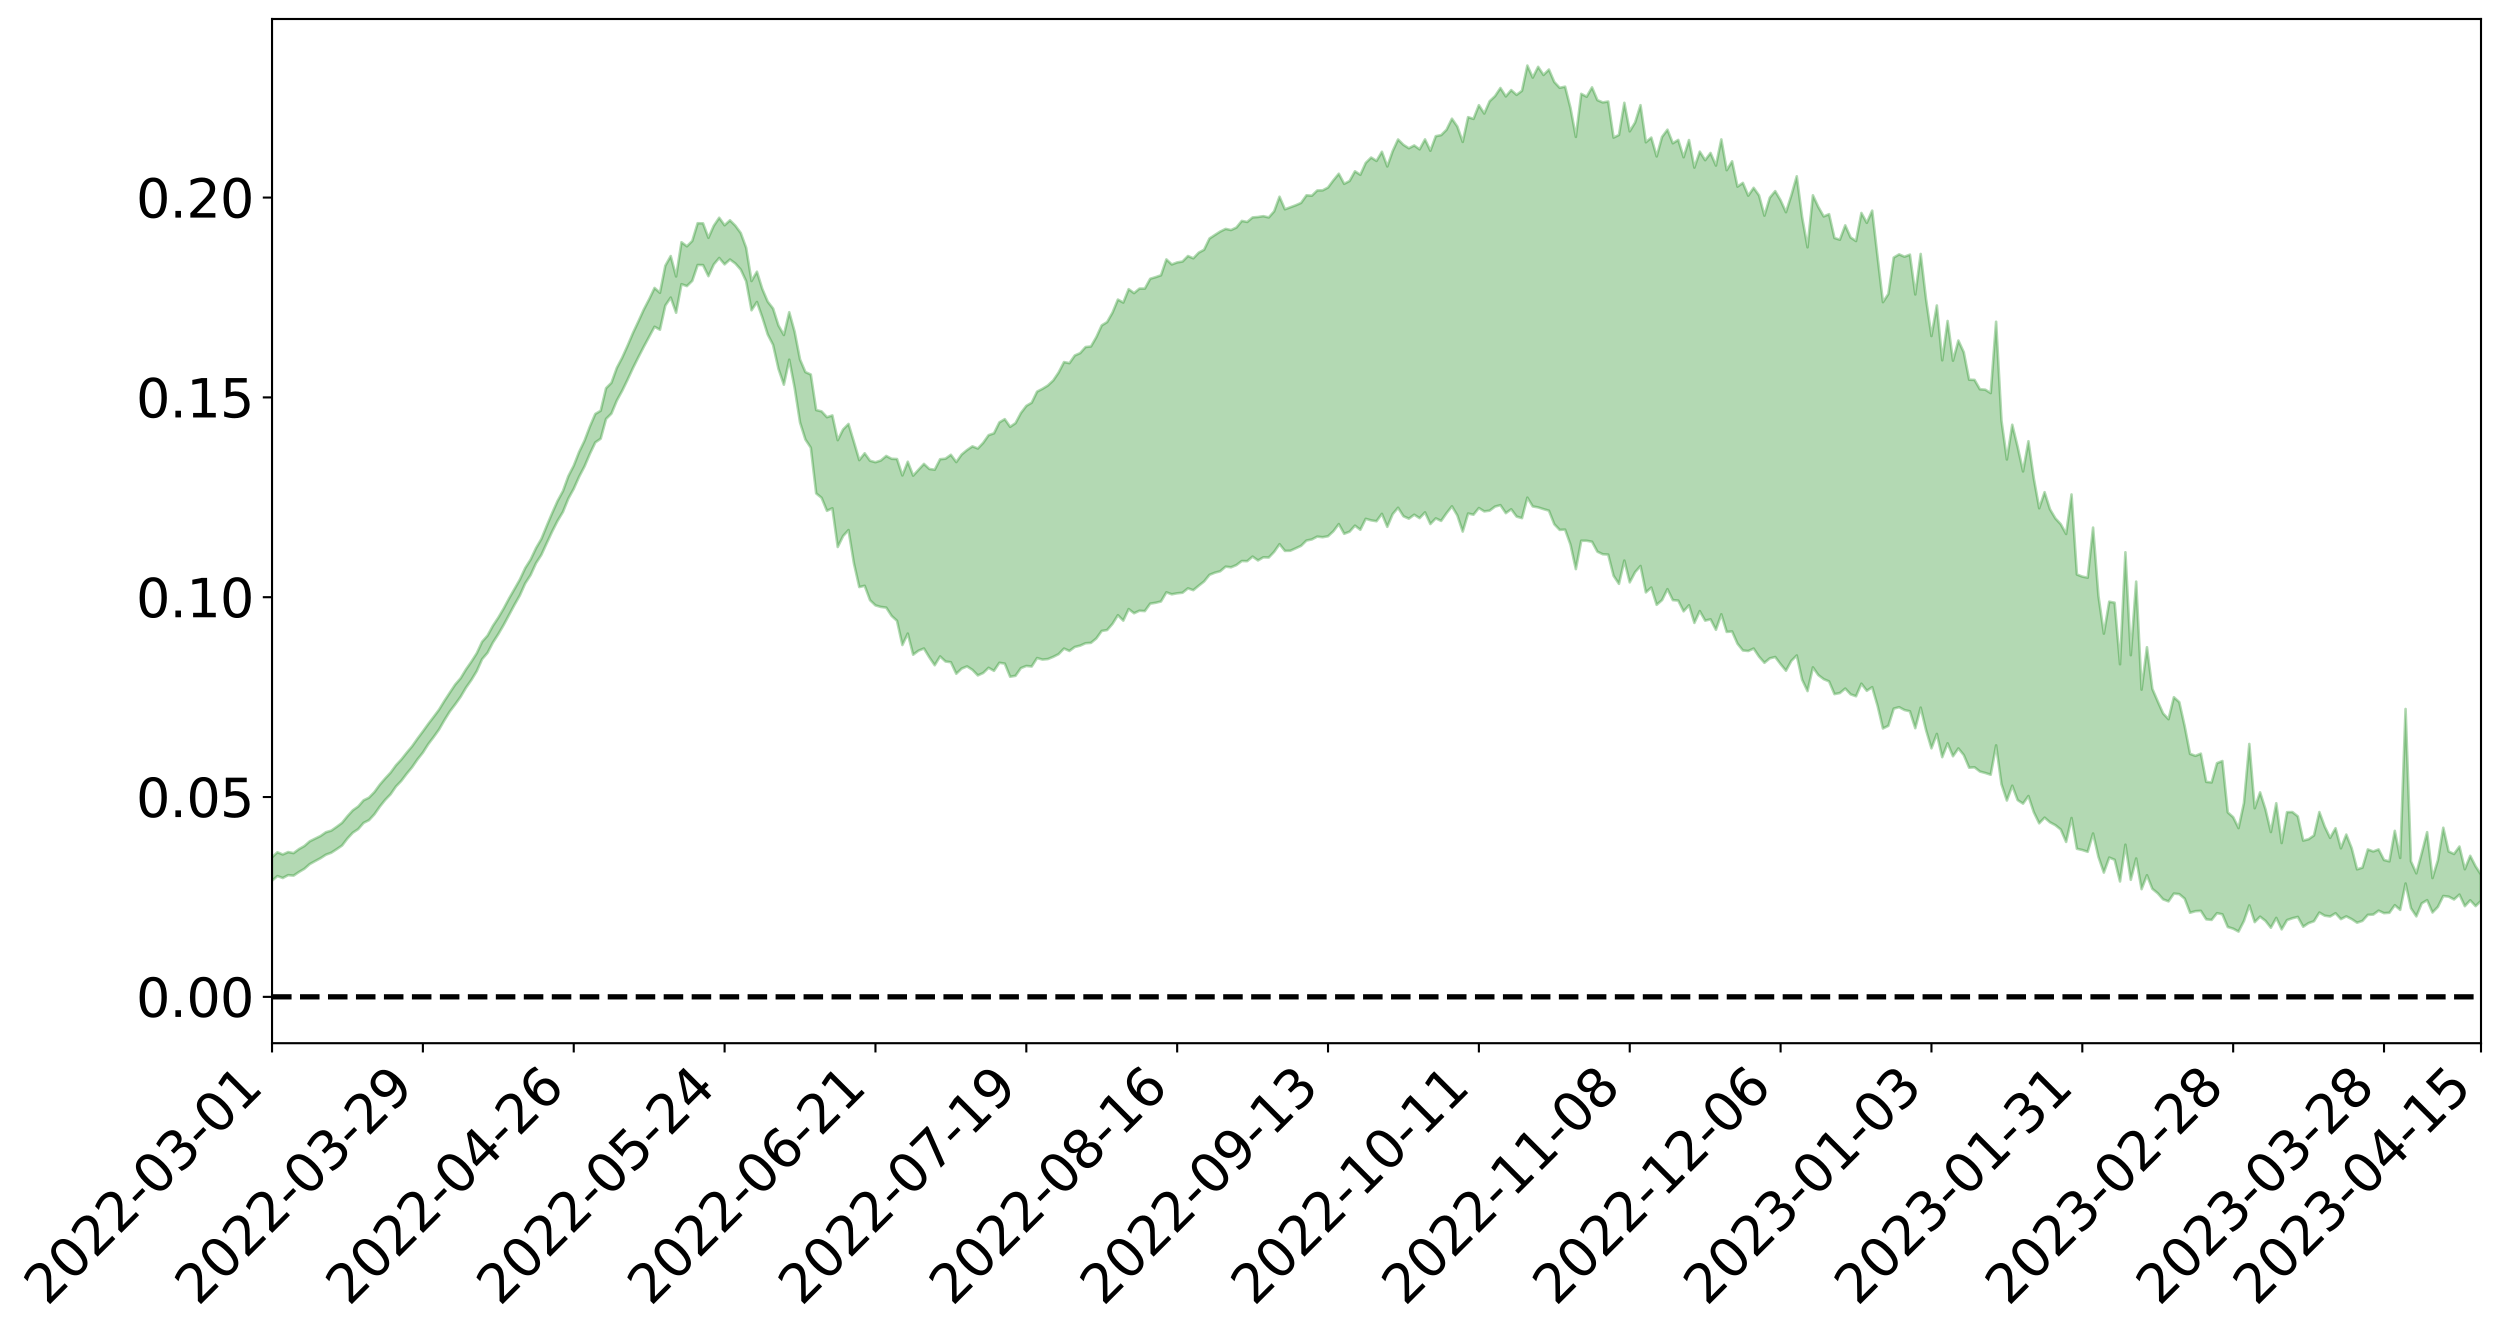 <?xml version="1.0" encoding="utf-8" standalone="no"?>
<!DOCTYPE svg PUBLIC "-//W3C//DTD SVG 1.1//EN"
  "http://www.w3.org/Graphics/SVG/1.1/DTD/svg11.dtd">
<svg xmlns:xlink="http://www.w3.org/1999/xlink" width="947.275pt" height="505.355pt" viewBox="0 0 947.275 505.355" xmlns="http://www.w3.org/2000/svg" version="1.1">
 <defs>
  <style type="text/css">*{stroke-linejoin: round; stroke-linecap: butt}</style>
 </defs>
 <g id="figure_1">
  <g id="patch_1">
   <path d="M 0 505.355 
L 947.275 505.355 
L 947.275 -0 
L 0 -0 
z
" style="fill: #ffffff"/>
  </g>
  <g id="axes_1">
   <g id="patch_2">
    <path d="M 103.075 395.28 
L 940.075 395.28 
L 940.075 7.2 
L 103.075 7.2 
z
" style="fill: #ffffff"/>
   </g>
   <g id="PolyCollection_1">
    <path d="M -393.001 377.622 
L -393.001 377.64 
L -390.959 377.541 
L -388.918 377.457 
L -386.876 377.353 
L -384.835 377.291 
L -382.793 377.215 
L -380.752 377.127 
L -378.711 377.041 
L -376.669 376.96 
L -374.628 376.891 
L -372.586 376.809 
L -370.545 376.724 
L -368.503 376.641 
L -366.462 376.537 
L -364.42 376.453 
L -362.379 376.353 
L -360.337 376.268 
L -358.296 376.151 
L -356.254 376.056 
L -354.213 375.966 
L -352.172 375.857 
L -350.13 375.752 
L -348.089 375.65 
L -346.047 375.524 
L -344.006 375.416 
L -341.964 375.288 
L -339.923 375.159 
L -337.881 375.015 
L -335.84 374.867 
L -333.798 374.723 
L -331.757 374.556 
L -329.715 374.364 
L -327.674 374.197 
L -325.632 374.006 
L -323.591 373.786 
L -321.55 373.584 
L -319.508 373.345 
L -317.467 373.103 
L -315.425 372.854 
L -313.384 372.592 
L -311.342 372.299 
L -309.301 371.987 
L -307.259 371.657 
L -305.218 371.341 
L -303.176 370.966 
L -301.135 370.614 
L -299.093 370.237 
L -297.052 369.861 
L -295.011 369.454 
L -292.969 369.012 
L -290.928 368.607 
L -288.886 368.153 
L -286.845 367.683 
L -284.803 367.225 
L -282.762 366.773 
L -280.72 366.28 
L -278.679 365.782 
L -276.637 365.286 
L -274.596 364.769 
L -272.554 364.245 
L -270.513 363.724 
L -268.472 363.184 
L -266.43 362.644 
L -264.389 362.114 
L -262.347 361.561 
L -260.306 360.965 
L -258.264 360.389 
L -256.223 359.816 
L -254.181 359.253 
L -252.14 358.665 
L -250.098 358.091 
L -248.057 357.507 
L -246.015 356.985 
L -243.974 356.358 
L -241.932 355.823 
L -239.891 355.23 
L -237.85 354.667 
L -235.808 354.073 
L -233.767 353.549 
L -231.725 352.946 
L -229.684 352.382 
L -227.642 351.853 
L -225.601 351.275 
L -223.559 350.74 
L -221.518 350.177 
L -219.476 349.602 
L -217.435 349.049 
L -215.393 348.519 
L -213.352 347.944 
L -211.311 347.393 
L -209.269 346.828 
L -207.228 346.276 
L -205.186 345.745 
L -203.145 345.198 
L -201.103 344.644 
L -199.062 344.15 
L -197.02 343.583 
L -194.979 343.041 
L -192.937 342.508 
L -190.896 341.974 
L -188.854 341.441 
L -186.813 340.899 
L -184.772 340.384 
L -182.73 339.845 
L -180.689 339.292 
L -178.647 338.732 
L -176.606 338.164 
L -174.564 337.636 
L -172.523 337.05 
L -170.481 336.422 
L -168.44 335.835 
L -166.398 335.214 
L -164.357 334.583 
L -162.315 333.915 
L -160.274 333.235 
L -158.232 332.606 
L -156.191 331.884 
L -154.15 331.199 
L -152.108 330.461 
L -150.067 329.786 
L -148.025 328.986 
L -145.984 328.204 
L -143.942 327.445 
L -141.901 326.673 
L -139.859 325.877 
L -137.818 325.043 
L -135.776 324.265 
L -133.735 323.368 
L -131.693 322.587 
L -129.652 321.664 
L -127.611 320.772 
L -125.569 319.904 
L -123.528 319.074 
L -121.486 318.097 
L -119.445 317.221 
L -117.403 316.092 
L -115.362 315.131 
L -113.32 314.24 
L -111.279 313.228 
L -109.237 312.189 
L -107.196 310.986 
L -105.154 309.864 
L -103.113 308.94 
L -101.072 307.442 
L -99.03 306.254 
L -96.989 305.041 
L -94.947 303.784 
L -92.906 302.344 
L -90.864 300.999 
L -88.823 300.006 
L -86.781 298.722 
L -84.74 296.562 
L -82.698 294.765 
L -80.657 293.465 
L -78.615 291.632 
L -76.574 290.132 
L -74.532 288.844 
L -72.491 286.837 
L -70.45 284.543 
L -68.408 283.012 
L -66.367 282.078 
L -64.325 280.188 
L -62.284 279.413 
L -60.242 278.098 
L -58.201 276.046 
L -56.159 275.804 
L -54.118 276.328 
L -52.076 277.933 
L -50.035 276.062 
L -47.993 280.118 
L -45.952 281.108 
L -43.911 275.909 
L -41.869 277.515 
L -39.828 279.964 
L -37.786 278.671 
L -35.745 278.475 
L -33.703 288.637 
L -31.662 303.045 
L -29.62 310.248 
L -27.579 294.765 
L -25.537 302.819 
L -23.496 313.345 
L -21.454 312.788 
L -19.413 334.136 
L -17.372 331.273 
L -15.33 324.794 
L -13.289 308.682 
L -11.247 323.884 
L -9.206 333.033 
L -7.164 329.241 
L -5.123 331.639 
L -3.081 340.269 
L -1.04 339.141 
L 1.002 331.734 
L 3.043 341.079 
L 5.085 342.946 
L 7.126 339.634 
L 9.168 345.573 
L 11.209 347.756 
L 13.25 347.188 
L 15.292 345.41 
L 17.333 347.374 
L 19.375 345.408 
L 21.416 345.604 
L 23.458 347.48 
L 25.499 345.754 
L 27.541 346.679 
L 29.582 346.744 
L 31.624 345.354 
L 33.665 345.891 
L 35.707 343.878 
L 37.748 344.034 
L 39.789 344.615 
L 41.831 344.661 
L 43.872 343.682 
L 45.914 342.849 
L 47.955 342.643 
L 49.997 341.716 
L 52.038 341.577 
L 54.08 341.403 
L 56.121 339.99 
L 58.163 340.651 
L 60.204 339.7 
L 62.246 339.271 
L 64.287 339.263 
L 66.328 338.307 
L 68.37 338.031 
L 70.411 338.276 
L 72.453 338.695 
L 74.494 337.102 
L 76.536 336.739 
L 78.577 336.131 
L 80.619 338.575 
L 82.66 338.457 
L 84.702 339.245 
L 86.743 336.549 
L 88.785 334.808 
L 90.826 335.065 
L 92.868 336.52 
L 94.909 336.518 
L 96.95 333.227 
L 98.992 335.452 
L 101.033 334.477 
L 103.075 333.701 
L 105.116 331.946 
L 107.158 332.683 
L 109.199 331.595 
L 111.241 331.785 
L 113.282 330.411 
L 115.324 329.207 
L 117.365 327.418 
L 119.407 326.283 
L 121.448 325.184 
L 123.489 323.858 
L 125.531 323.105 
L 127.572 321.78 
L 129.614 320.377 
L 131.655 317.704 
L 133.697 315.513 
L 135.738 314.154 
L 137.78 311.8 
L 139.821 310.766 
L 141.863 308.562 
L 143.904 305.652 
L 145.946 303.099 
L 147.987 300.973 
L 150.028 298.02 
L 152.07 295.886 
L 154.111 293.194 
L 156.153 290.714 
L 158.194 287.75 
L 160.236 285.178 
L 162.277 281.971 
L 164.319 279.273 
L 166.36 276.42 
L 168.402 272.879 
L 170.443 269.595 
L 172.485 266.901 
L 174.526 264.043 
L 176.568 260.579 
L 178.609 257.667 
L 180.65 254.295 
L 182.692 249.763 
L 184.733 247.37 
L 186.775 243.463 
L 188.816 240.283 
L 190.858 236.786 
L 192.899 232.994 
L 194.941 229.18 
L 196.982 225.587 
L 199.024 221.032 
L 201.065 217.875 
L 203.107 213.404 
L 205.148 210.218 
L 207.189 205.767 
L 209.231 201.389 
L 211.272 197.361 
L 213.314 193.96 
L 215.355 188.924 
L 217.397 185.208 
L 219.438 180.638 
L 221.48 176.731 
L 223.521 171.957 
L 225.563 167.643 
L 227.604 166.224 
L 229.646 158.725 
L 231.687 156.711 
L 233.728 151.765 
L 235.77 148.046 
L 237.811 143.845 
L 239.853 139.433 
L 241.894 135.354 
L 243.936 131.388 
L 245.977 127.604 
L 248.019 123.816 
L 250.06 124.939 
L 252.102 115.771 
L 254.143 112.754 
L 256.185 118.493 
L 258.226 107.681 
L 260.268 108.404 
L 262.309 106.419 
L 264.35 100.406 
L 266.392 100.442 
L 268.433 104.634 
L 270.475 100.182 
L 272.516 97.753 
L 274.558 100.171 
L 276.599 98.335 
L 278.641 99.847 
L 280.682 102.157 
L 282.724 106.567 
L 284.765 117.571 
L 286.807 114.438 
L 288.848 120.233 
L 290.889 126.706 
L 292.931 130.696 
L 294.972 139.76 
L 297.014 145.763 
L 299.055 136.299 
L 301.097 146.943 
L 303.138 160.067 
L 305.18 166.533 
L 307.221 169.64 
L 309.263 186.964 
L 311.304 188.619 
L 313.346 193.551 
L 315.387 192.592 
L 317.428 207.264 
L 319.47 203.097 
L 321.511 200.858 
L 323.553 213.427 
L 325.594 222.438 
L 327.636 221.962 
L 329.677 227.422 
L 331.719 229.383 
L 333.76 229.97 
L 335.802 230.233 
L 337.843 233.361 
L 339.885 235.235 
L 341.926 244.398 
L 343.968 240.073 
L 346.009 248.067 
L 348.05 246.545 
L 350.092 245.716 
L 352.133 249.066 
L 354.175 252.066 
L 356.216 248.715 
L 358.258 250.639 
L 360.299 250.921 
L 362.341 255.284 
L 364.382 253.343 
L 366.424 252.498 
L 368.465 253.813 
L 370.507 255.923 
L 372.548 254.996 
L 374.589 253.032 
L 376.631 254.187 
L 378.672 251.14 
L 380.714 251.445 
L 382.755 256.425 
L 384.797 256.068 
L 386.838 253.149 
L 388.88 252.343 
L 390.921 252.543 
L 392.963 249.342 
L 395.004 249.917 
L 397.046 249.726 
L 399.087 248.885 
L 401.128 247.856 
L 403.17 245.752 
L 405.211 246.646 
L 407.253 245.148 
L 409.294 244.64 
L 411.336 243.734 
L 413.377 243.585 
L 415.419 241.91 
L 417.46 239.065 
L 419.502 238.731 
L 421.543 236.386 
L 423.585 233.104 
L 425.626 235.169 
L 427.668 230.785 
L 429.709 232.367 
L 431.75 231.409 
L 433.792 231.555 
L 435.833 228.721 
L 437.875 228.402 
L 439.916 227.901 
L 441.958 224.441 
L 443.999 225.186 
L 446.041 224.807 
L 448.082 224.598 
L 450.124 222.935 
L 452.165 223.626 
L 454.207 221.936 
L 456.248 220.326 
L 458.289 217.817 
L 460.331 216.997 
L 462.372 216.451 
L 464.414 214.71 
L 466.455 214.955 
L 468.497 214.105 
L 470.538 212.57 
L 472.58 212.632 
L 474.621 210.898 
L 476.663 212.358 
L 478.704 211.166 
L 480.746 211.248 
L 482.787 209.114 
L 484.828 206.191 
L 486.87 208.731 
L 488.911 208.687 
L 490.953 207.77 
L 492.994 206.821 
L 495.036 204.815 
L 497.077 204.402 
L 499.119 203.328 
L 501.16 203.556 
L 503.202 203.191 
L 505.243 201.296 
L 507.285 198.584 
L 509.326 202.254 
L 511.368 201.463 
L 513.409 199.169 
L 515.45 200.733 
L 517.492 196.586 
L 519.533 197.165 
L 521.575 197.498 
L 523.616 194.704 
L 525.658 199.625 
L 527.699 194.81 
L 529.741 192.387 
L 531.782 195.618 
L 533.824 196.533 
L 535.865 195.037 
L 537.907 196.329 
L 539.948 194.146 
L 541.989 198.56 
L 544.031 196.411 
L 546.072 197.371 
L 548.114 194.46 
L 550.155 191.85 
L 552.197 195.294 
L 554.238 201.428 
L 556.28 194.576 
L 558.321 195.024 
L 560.363 192.496 
L 562.404 193.773 
L 564.446 193.489 
L 566.487 191.951 
L 568.528 191.409 
L 570.57 194.432 
L 572.611 192.96 
L 574.653 195.738 
L 576.694 196.328 
L 578.736 188.564 
L 580.777 191.892 
L 582.819 192.256 
L 584.86 192.906 
L 586.902 193.497 
L 588.943 198.643 
L 590.985 200.775 
L 593.026 200.676 
L 595.068 206.343 
L 597.109 215.647 
L 599.15 204.882 
L 601.192 204.898 
L 603.233 205.268 
L 605.275 209.041 
L 607.316 210.016 
L 609.358 210.132 
L 611.399 218.163 
L 613.441 221.224 
L 615.482 212.407 
L 617.524 220.666 
L 619.565 216.805 
L 621.607 214.458 
L 623.648 224.46 
L 625.689 222.64 
L 627.731 229.163 
L 629.772 227.387 
L 631.814 223.246 
L 633.855 227.395 
L 635.897 227.556 
L 637.938 231.644 
L 639.98 229.353 
L 642.021 236.014 
L 644.063 231.556 
L 646.104 235.163 
L 648.146 234.671 
L 650.187 238.625 
L 652.228 232.762 
L 654.27 239.433 
L 656.311 239.271 
L 658.353 243.903 
L 660.394 246.452 
L 662.436 246.679 
L 664.477 245.745 
L 666.519 248.804 
L 668.56 251.141 
L 670.602 249.451 
L 672.643 248.947 
L 674.685 251.659 
L 676.726 254.14 
L 678.768 250.409 
L 680.809 248.356 
L 682.85 257.558 
L 684.892 261.856 
L 686.933 252.868 
L 688.975 255.782 
L 691.016 257.336 
L 693.058 258.195 
L 695.099 263.007 
L 697.141 262.603 
L 699.182 260.904 
L 701.224 263.094 
L 703.265 263.818 
L 705.307 259.056 
L 707.348 261.737 
L 709.389 260.373 
L 711.431 267.422 
L 713.472 276.033 
L 715.514 275.021 
L 717.555 268.514 
L 719.597 267.957 
L 721.638 269.036 
L 723.68 269.517 
L 725.721 275.919 
L 727.763 268.128 
L 729.804 276.655 
L 731.846 283.547 
L 733.887 278.096 
L 735.928 286.892 
L 737.97 281.655 
L 740.011 286.539 
L 742.053 283.588 
L 744.094 286.089 
L 746.136 290.885 
L 748.177 290.742 
L 750.219 292.343 
L 752.26 292.892 
L 754.302 293.549 
L 756.343 282.434 
L 758.385 297.157 
L 760.426 303.321 
L 762.468 297.715 
L 764.509 303.176 
L 766.55 304.498 
L 768.592 301.622 
L 770.633 307.773 
L 772.675 311.955 
L 774.716 309.813 
L 776.758 311.579 
L 778.799 312.666 
L 780.841 314.301 
L 782.882 319.015 
L 784.924 309.959 
L 786.965 321.617 
L 789.007 322.075 
L 791.048 322.75 
L 793.089 315.821 
L 795.131 324.702 
L 797.172 330.637 
L 799.214 324.939 
L 801.255 325.774 
L 803.297 333.994 
L 805.338 320.071 
L 807.38 333.351 
L 809.421 325.292 
L 811.463 336.908 
L 813.504 331.642 
L 815.546 336.779 
L 817.587 338.471 
L 819.628 340.766 
L 821.67 341.542 
L 823.711 338.577 
L 825.753 338.797 
L 827.794 340.494 
L 829.836 345.84 
L 831.877 345.255 
L 833.919 345.121 
L 835.96 348.341 
L 838.002 348.569 
L 840.043 346.012 
L 842.085 346.441 
L 844.126 351.255 
L 846.168 351.888 
L 848.209 352.983 
L 850.25 348.981 
L 852.292 343.066 
L 854.333 349.403 
L 856.375 347.33 
L 858.416 348.927 
L 860.458 351.525 
L 862.499 347.799 
L 864.541 352.143 
L 866.582 348.636 
L 868.624 347.928 
L 870.665 347.424 
L 872.707 351.141 
L 874.748 349.782 
L 876.789 349.068 
L 878.831 345.776 
L 880.872 346.971 
L 882.914 347.263 
L 884.955 346.044 
L 886.997 348.266 
L 889.038 347.217 
L 891.08 348.259 
L 893.121 349.619 
L 895.163 348.932 
L 897.204 346.643 
L 899.246 346.546 
L 901.287 345.053 
L 903.328 346.002 
L 905.37 345.858 
L 907.411 342.984 
L 909.453 344.754 
L 911.494 334.771 
L 913.536 344.115 
L 915.577 347.216 
L 917.619 342.306 
L 919.66 341.085 
L 921.702 345.753 
L 923.743 343.645 
L 925.785 339.508 
L 927.826 339.755 
L 929.868 340.827 
L 931.909 338.972 
L 933.95 343.347 
L 935.992 341.142 
L 938.033 343.337 
L 940.075 341.349 
L 940.075 331.401 
L 940.075 331.401 
L 938.033 328.272 
L 935.992 324.275 
L 933.95 329.352 
L 931.909 320.762 
L 929.868 323.574 
L 927.826 322.643 
L 925.785 313.642 
L 923.743 325.956 
L 921.702 332.694 
L 919.66 315.313 
L 917.619 323.268 
L 915.577 330.916 
L 913.536 326.364 
L 911.494 268.645 
L 909.453 325.075 
L 907.411 314.816 
L 905.37 326.384 
L 903.328 325.862 
L 901.287 321.854 
L 899.246 322.627 
L 897.204 321.859 
L 895.163 328.758 
L 893.121 329.4 
L 891.08 321.386 
L 889.038 316.23 
L 886.997 321.43 
L 884.955 313.833 
L 882.914 317.476 
L 880.872 313.227 
L 878.831 307.7 
L 876.789 316.569 
L 874.748 317.99 
L 872.707 318.514 
L 870.665 309.319 
L 868.624 307.696 
L 866.582 307.741 
L 864.541 319.43 
L 862.499 304.359 
L 860.458 315.272 
L 858.416 306.658 
L 856.375 300.242 
L 854.333 306.25 
L 852.292 281.888 
L 850.25 304.287 
L 848.209 313.772 
L 846.168 309.631 
L 844.126 307.827 
L 842.085 288.359 
L 840.043 289.172 
L 838.002 296.476 
L 835.96 296.254 
L 833.919 285.563 
L 831.877 286.405 
L 829.836 285.652 
L 827.794 275.127 
L 825.753 266.054 
L 823.711 264.192 
L 821.67 272.516 
L 819.628 270.339 
L 817.587 265.755 
L 815.546 261.025 
L 813.504 245.249 
L 811.463 261.301 
L 809.421 220.385 
L 807.38 248.248 
L 805.338 209.262 
L 803.297 251.69 
L 801.255 228.373 
L 799.214 227.98 
L 797.172 240.081 
L 795.131 225.884 
L 793.089 199.912 
L 791.048 218.883 
L 789.007 218.481 
L 786.965 217.683 
L 784.924 187.358 
L 782.882 202.322 
L 780.841 198.624 
L 778.799 196.411 
L 776.758 192.959 
L 774.716 186.496 
L 772.675 192.586 
L 770.633 181.288 
L 768.592 167.188 
L 766.55 178.621 
L 764.509 169.305 
L 762.468 160.949 
L 760.426 174.097 
L 758.385 159.396 
L 756.343 121.92 
L 754.302 148.95 
L 752.26 147.662 
L 750.219 147.505 
L 748.177 143.954 
L 746.136 143.876 
L 744.094 133.475 
L 742.053 129.04 
L 740.011 136.661 
L 737.97 121.626 
L 735.928 136.517 
L 733.887 115.75 
L 731.846 127.323 
L 729.804 113.406 
L 727.763 96.224 
L 725.721 111.567 
L 723.68 96.487 
L 721.638 97.276 
L 719.597 96.39 
L 717.555 97.597 
L 715.514 111.402 
L 713.472 114.486 
L 711.431 97.366 
L 709.389 79.814 
L 707.348 84.422 
L 705.307 80.701 
L 703.265 91.331 
L 701.224 89.983 
L 699.182 85.392 
L 697.141 90.832 
L 695.099 90.172 
L 693.058 81.154 
L 691.016 82.012 
L 688.975 78.404 
L 686.933 74.004 
L 684.892 93.708 
L 682.85 82.316 
L 680.809 66.799 
L 678.768 73.979 
L 676.726 80.401 
L 674.685 75.905 
L 672.643 72.416 
L 670.602 74.892 
L 668.56 81.709 
L 666.519 74.055 
L 664.477 71.168 
L 662.436 74.135 
L 660.394 69.305 
L 658.353 70.714 
L 656.311 61.122 
L 654.27 64.488 
L 652.228 52.826 
L 650.187 62.735 
L 648.146 57.967 
L 646.104 60.687 
L 644.063 57.459 
L 642.021 63.513 
L 639.98 53.069 
L 637.938 59.588 
L 635.897 53.019 
L 633.855 54.288 
L 631.814 49.144 
L 629.772 51.863 
L 627.731 59.268 
L 625.689 52.13 
L 623.648 53.908 
L 621.607 39.857 
L 619.565 46.409 
L 617.524 49.761 
L 615.482 38.954 
L 613.441 51.127 
L 611.399 52.136 
L 609.358 38.472 
L 607.316 38.812 
L 605.275 37.948 
L 603.233 33.11 
L 601.192 36.656 
L 599.15 35.556 
L 597.109 51.866 
L 595.068 40.885 
L 593.026 32.842 
L 590.985 33.269 
L 588.943 31.08 
L 586.902 26.354 
L 584.86 28.399 
L 582.819 25.334 
L 580.777 29.402 
L 578.736 24.84 
L 576.694 34.389 
L 574.653 35.942 
L 572.611 34.138 
L 570.57 36.528 
L 568.528 33.34 
L 566.487 36.424 
L 564.446 38.355 
L 562.404 43.022 
L 560.363 39.867 
L 558.321 45.048 
L 556.28 44.391 
L 554.238 53.767 
L 552.197 47.948 
L 550.155 44.986 
L 548.114 49.161 
L 546.072 51.199 
L 544.031 51.601 
L 541.989 57.113 
L 539.948 52.815 
L 537.907 56.587 
L 535.865 55.117 
L 533.824 56.179 
L 531.782 54.871 
L 529.741 52.851 
L 527.699 57.266 
L 525.658 63.068 
L 523.616 57.51 
L 521.575 60.963 
L 519.533 59.695 
L 517.492 61.731 
L 515.45 66.228 
L 513.409 64.905 
L 511.368 68.577 
L 509.326 69.652 
L 507.285 65.83 
L 505.243 68.309 
L 503.202 71.054 
L 501.16 72.134 
L 499.119 72.166 
L 497.077 74.157 
L 495.036 74.003 
L 492.994 76.887 
L 490.953 77.787 
L 488.911 78.544 
L 486.87 79.298 
L 484.828 74.544 
L 482.787 80.09 
L 480.746 82.389 
L 478.704 81.912 
L 476.663 82.22 
L 474.621 82.387 
L 472.58 84.098 
L 470.538 83.71 
L 468.497 86.211 
L 466.455 87.169 
L 464.414 86.73 
L 462.372 87.726 
L 460.331 89.03 
L 458.289 90.381 
L 456.248 94.632 
L 454.207 95.738 
L 452.165 97.875 
L 450.124 97.008 
L 448.082 99.09 
L 446.041 99.44 
L 443.999 100.206 
L 441.958 98.294 
L 439.916 104.303 
L 437.875 105.021 
L 435.833 105.627 
L 433.792 109.35 
L 431.75 109.354 
L 429.709 111.063 
L 427.668 109.566 
L 425.626 114.645 
L 423.585 113.517 
L 421.543 118.44 
L 419.502 122.031 
L 417.46 123.291 
L 415.419 127.735 
L 413.377 131.281 
L 411.336 131.488 
L 409.294 133.795 
L 407.253 134.689 
L 405.211 137.613 
L 403.17 137.192 
L 401.128 141.13 
L 399.087 144.15 
L 397.046 146.065 
L 395.004 147.327 
L 392.963 148.388 
L 390.921 152.587 
L 388.88 153.801 
L 386.838 156.497 
L 384.797 160.325 
L 382.755 161.729 
L 380.714 158.822 
L 378.672 160.05 
L 376.631 164.188 
L 374.589 164.883 
L 372.548 167.79 
L 370.507 169.947 
L 368.465 169.127 
L 366.424 170.524 
L 364.382 172.215 
L 362.341 175.081 
L 360.299 172.321 
L 358.258 173.803 
L 356.216 174.005 
L 354.175 177.977 
L 352.133 177.696 
L 350.092 175.781 
L 348.05 177.973 
L 346.009 180.224 
L 343.968 174.96 
L 341.926 180.145 
L 339.885 173.931 
L 337.843 173.845 
L 335.802 172.764 
L 333.76 174.488 
L 331.719 175.144 
L 329.677 174.584 
L 327.636 171.754 
L 325.594 174.347 
L 323.553 167.439 
L 321.511 160.646 
L 319.47 162.711 
L 317.428 166.776 
L 315.387 157.414 
L 313.346 158.083 
L 311.304 155.873 
L 309.263 155.375 
L 307.221 141.912 
L 305.18 140.987 
L 303.138 136.198 
L 301.097 125.713 
L 299.055 118.318 
L 297.014 126.934 
L 294.972 123.327 
L 292.931 116.917 
L 290.889 114.28 
L 288.848 109.494 
L 286.807 102.956 
L 284.765 106.474 
L 282.724 93.878 
L 280.682 88.299 
L 278.641 85.519 
L 276.599 83.475 
L 274.558 85.356 
L 272.516 82.51 
L 270.475 85.526 
L 268.433 90.106 
L 266.392 84.632 
L 264.35 84.583 
L 262.309 91.295 
L 260.268 93.329 
L 258.226 91.785 
L 256.185 104.747 
L 254.143 97.025 
L 252.102 100.676 
L 250.06 110.952 
L 248.019 109.104 
L 245.977 113.373 
L 243.936 117.3 
L 241.894 121.801 
L 239.853 126.14 
L 237.811 130.963 
L 235.77 135.501 
L 233.728 139.381 
L 231.687 145.047 
L 229.646 147.09 
L 227.604 155.629 
L 225.563 156.853 
L 223.521 161.598 
L 221.48 166.985 
L 219.438 171.241 
L 217.397 176.445 
L 215.355 180.431 
L 213.314 186.055 
L 211.272 189.815 
L 209.231 194.387 
L 207.189 199.196 
L 205.148 204.185 
L 203.107 207.669 
L 201.065 212.005 
L 199.024 215.229 
L 196.982 219.595 
L 194.941 223.175 
L 192.899 226.727 
L 190.858 230.55 
L 188.816 234.028 
L 186.775 237.107 
L 184.733 240.831 
L 182.692 243.145 
L 180.65 247.515 
L 178.609 250.724 
L 176.568 253.642 
L 174.526 257.011 
L 172.485 259.378 
L 170.443 262.443 
L 168.402 265.561 
L 166.36 268.899 
L 164.319 271.622 
L 162.277 274.295 
L 160.236 277.134 
L 158.194 279.875 
L 156.153 282.765 
L 154.111 285.198 
L 152.07 287.771 
L 150.028 289.984 
L 147.987 292.774 
L 145.946 294.961 
L 143.904 297.336 
L 141.863 300.131 
L 139.821 302.235 
L 137.78 303.24 
L 135.738 305.577 
L 133.697 307.023 
L 131.655 309.267 
L 129.614 311.783 
L 127.572 313.301 
L 125.531 314.726 
L 123.489 315.347 
L 121.448 316.769 
L 119.407 317.759 
L 117.365 318.78 
L 115.324 320.569 
L 113.282 321.738 
L 111.241 323.254 
L 109.199 322.85 
L 107.158 323.773 
L 105.116 322.935 
L 103.075 324.826 
L 101.033 325.282 
L 98.992 326.692 
L 96.95 324.248 
L 94.909 327.549 
L 92.868 327.434 
L 90.826 325.74 
L 88.785 325.375 
L 86.743 327.086 
L 84.702 329.978 
L 82.66 328.947 
L 80.619 328.925 
L 78.577 326.101 
L 76.536 326.055 
L 74.494 326.849 
L 72.453 328.547 
L 70.411 327.936 
L 68.37 327.514 
L 66.328 327.712 
L 64.287 328.689 
L 62.246 328.35 
L 60.204 328.923 
L 58.163 329.935 
L 56.121 329.031 
L 54.08 330.533 
L 52.038 330.661 
L 49.997 330.731 
L 47.955 331.632 
L 45.914 331.764 
L 43.872 332.773 
L 41.831 333.888 
L 39.789 333.776 
L 37.748 333.138 
L 35.707 332.641 
L 33.665 335.143 
L 31.624 334.552 
L 29.582 336.189 
L 27.541 336.089 
L 25.499 335.273 
L 23.458 336.892 
L 21.416 335.123 
L 19.375 335.069 
L 17.333 337.162 
L 15.292 335.425 
L 13.25 337.397 
L 11.209 337.941 
L 9.168 336.032 
L 7.126 330.25 
L 5.085 333.731 
L 3.043 331.871 
L 1.002 323.334 
L -1.04 330.368 
L -3.081 331.707 
L -5.123 323.798 
L -7.164 321.534 
L -9.206 325.566 
L -11.247 316.752 
L -13.289 300.806 
L -15.33 318.031 
L -17.372 324.495 
L -19.413 327.526 
L -21.454 305.991 
L -23.496 306.734 
L -25.537 295.882 
L -27.579 287.504 
L -29.62 304.015 
L -31.662 296.681 
L -33.703 281.764 
L -35.745 271.309 
L -37.786 271.785 
L -39.828 273.408 
L -41.869 271.081 
L -43.911 269.624 
L -45.952 275.311 
L -47.993 274.448 
L -50.035 270.45 
L -52.076 272.621 
L -54.118 270.882 
L -56.159 270.124 
L -58.201 270.088 
L -60.242 272.228 
L -62.284 273.418 
L -64.325 274.045 
L -66.367 275.878 
L -68.408 276.667 
L -70.45 278.138 
L -72.491 280.549 
L -74.532 282.42 
L -76.574 283.659 
L -78.615 285.03 
L -80.657 286.905 
L -82.698 288.03 
L -84.74 289.828 
L -86.781 292.037 
L -88.823 293.332 
L -90.864 294.181 
L -92.906 295.53 
L -94.947 296.923 
L -96.989 298.191 
L -99.03 299.389 
L -101.072 300.539 
L -103.113 302.163 
L -105.154 302.958 
L -107.196 304.134 
L -109.237 305.368 
L -111.279 306.42 
L -113.32 307.462 
L -115.362 308.327 
L -117.403 309.258 
L -119.445 310.515 
L -121.486 311.365 
L -123.528 312.376 
L -125.569 313.183 
L -127.611 314.102 
L -129.652 315.046 
L -131.693 316.004 
L -133.735 316.806 
L -135.776 317.761 
L -137.818 318.594 
L -139.859 319.466 
L -141.901 320.271 
L -143.942 321.117 
L -145.984 321.894 
L -148.025 322.731 
L -150.067 323.637 
L -152.108 324.321 
L -154.15 325.184 
L -156.191 325.926 
L -158.232 326.79 
L -160.274 327.415 
L -162.315 328.218 
L -164.357 328.983 
L -166.398 329.71 
L -168.44 330.451 
L -170.481 331.135 
L -172.523 331.936 
L -174.564 332.655 
L -176.606 333.243 
L -178.647 333.945 
L -180.689 334.646 
L -182.73 335.342 
L -184.772 336.013 
L -186.813 336.635 
L -188.854 337.322 
L -190.896 337.993 
L -192.937 338.667 
L -194.979 339.338 
L -197.02 340.026 
L -199.062 340.742 
L -201.103 341.352 
L -203.145 342.055 
L -205.186 342.743 
L -207.228 343.401 
L -209.269 344.08 
L -211.311 344.773 
L -213.352 345.444 
L -215.393 346.148 
L -217.435 346.786 
L -219.476 347.437 
L -221.518 348.127 
L -223.559 348.791 
L -225.601 349.417 
L -227.642 350.083 
L -229.684 350.685 
L -231.725 351.331 
L -233.767 352.021 
L -235.808 352.606 
L -237.85 353.266 
L -239.891 353.887 
L -241.932 354.539 
L -243.974 355.124 
L -246.015 355.815 
L -248.057 356.378 
L -250.098 357.015 
L -252.14 357.637 
L -254.181 358.276 
L -256.223 358.88 
L -258.264 359.496 
L -260.306 360.115 
L -262.347 360.754 
L -264.389 361.318 
L -266.43 361.854 
L -268.472 362.403 
L -270.513 362.958 
L -272.554 363.493 
L -274.596 364.039 
L -276.637 364.579 
L -278.679 365.093 
L -280.72 365.615 
L -282.762 366.136 
L -284.803 366.607 
L -286.845 367.088 
L -288.886 367.593 
L -290.928 368.071 
L -292.969 368.496 
L -295.011 368.97 
L -297.052 369.401 
L -299.093 369.798 
L -301.135 370.196 
L -303.176 370.567 
L -305.218 370.973 
L -307.259 371.304 
L -309.301 371.657 
L -311.342 371.989 
L -313.384 372.297 
L -315.425 372.576 
L -317.467 372.829 
L -319.508 373.082 
L -321.55 373.334 
L -323.591 373.54 
L -325.632 373.773 
L -327.674 373.969 
L -329.715 374.136 
L -331.757 374.336 
L -333.798 374.51 
L -335.84 374.652 
L -337.881 374.806 
L -339.923 374.956 
L -341.964 375.086 
L -344.006 375.218 
L -346.047 375.325 
L -348.089 375.458 
L -350.13 375.561 
L -352.172 375.671 
L -354.213 375.787 
L -356.254 375.879 
L -358.296 375.978 
L -360.337 376.112 
L -362.379 376.203 
L -364.42 376.317 
L -366.462 376.406 
L -368.503 376.528 
L -370.545 376.623 
L -372.586 376.724 
L -374.628 376.811 
L -376.669 376.891 
L -378.711 376.984 
L -380.752 377.088 
L -382.793 377.19 
L -384.835 377.275 
L -386.876 377.342 
L -388.918 377.443 
L -390.959 377.524 
L -393.001 377.622 
z
" clip-path="url(#pf8910f121f)" style="fill: #008000; fill-opacity: 0.3; stroke: #008000; stroke-opacity: 0.3"/>
   </g>
   <g id="matplotlib.axis_1">
    <g id="xtick_1">
     <g id="line2d_1">
      <defs>
       <path id="m2ae1a648aa" d="M 0 0 
L 0 3.5 
" style="stroke: #000000; stroke-width: 0.8"/>
      </defs>
      <g>
       <use xlink:href="#m2ae1a648aa" x="103.075" y="395.28" style="stroke: #000000; stroke-width: 0.8"/>
      </g>
     </g>
     <g id="text_1">
      <!-- 2022-03-01 -->
      <g transform="translate(17.946 495.214) rotate(-45) scale(0.2 -0.2)">
       <defs>
        <path id="DejaVuSans-32" d="M 1228 531 
L 3431 531 
L 3431 0 
L 469 0 
L 469 531 
Q 828 903 1448 1529 
Q 2069 2156 2228 2338 
Q 2531 2678 2651 2914 
Q 2772 3150 2772 3378 
Q 2772 3750 2511 3984 
Q 2250 4219 1831 4219 
Q 1534 4219 1204 4116 
Q 875 4013 500 3803 
L 500 4441 
Q 881 4594 1212 4672 
Q 1544 4750 1819 4750 
Q 2544 4750 2975 4387 
Q 3406 4025 3406 3419 
Q 3406 3131 3298 2873 
Q 3191 2616 2906 2266 
Q 2828 2175 2409 1742 
Q 1991 1309 1228 531 
z
" transform="scale(0.016)"/>
        <path id="DejaVuSans-30" d="M 2034 4250 
Q 1547 4250 1301 3770 
Q 1056 3291 1056 2328 
Q 1056 1369 1301 889 
Q 1547 409 2034 409 
Q 2525 409 2770 889 
Q 3016 1369 3016 2328 
Q 3016 3291 2770 3770 
Q 2525 4250 2034 4250 
z
M 2034 4750 
Q 2819 4750 3233 4129 
Q 3647 3509 3647 2328 
Q 3647 1150 3233 529 
Q 2819 -91 2034 -91 
Q 1250 -91 836 529 
Q 422 1150 422 2328 
Q 422 3509 836 4129 
Q 1250 4750 2034 4750 
z
" transform="scale(0.016)"/>
        <path id="DejaVuSans-2d" d="M 313 2009 
L 1997 2009 
L 1997 1497 
L 313 1497 
L 313 2009 
z
" transform="scale(0.016)"/>
        <path id="DejaVuSans-33" d="M 2597 2516 
Q 3050 2419 3304 2112 
Q 3559 1806 3559 1356 
Q 3559 666 3084 287 
Q 2609 -91 1734 -91 
Q 1441 -91 1130 -33 
Q 819 25 488 141 
L 488 750 
Q 750 597 1062 519 
Q 1375 441 1716 441 
Q 2309 441 2620 675 
Q 2931 909 2931 1356 
Q 2931 1769 2642 2001 
Q 2353 2234 1838 2234 
L 1294 2234 
L 1294 2753 
L 1863 2753 
Q 2328 2753 2575 2939 
Q 2822 3125 2822 3475 
Q 2822 3834 2567 4026 
Q 2313 4219 1838 4219 
Q 1578 4219 1281 4162 
Q 984 4106 628 3988 
L 628 4550 
Q 988 4650 1302 4700 
Q 1616 4750 1894 4750 
Q 2613 4750 3031 4423 
Q 3450 4097 3450 3541 
Q 3450 3153 3228 2886 
Q 3006 2619 2597 2516 
z
" transform="scale(0.016)"/>
        <path id="DejaVuSans-31" d="M 794 531 
L 1825 531 
L 1825 4091 
L 703 3866 
L 703 4441 
L 1819 4666 
L 2450 4666 
L 2450 531 
L 3481 531 
L 3481 0 
L 794 0 
L 794 531 
z
" transform="scale(0.016)"/>
       </defs>
       <use xlink:href="#DejaVuSans-32"/>
       <use xlink:href="#DejaVuSans-30" x="63.623"/>
       <use xlink:href="#DejaVuSans-32" x="127.246"/>
       <use xlink:href="#DejaVuSans-32" x="190.869"/>
       <use xlink:href="#DejaVuSans-2d" x="254.492"/>
       <use xlink:href="#DejaVuSans-30" x="290.576"/>
       <use xlink:href="#DejaVuSans-33" x="354.199"/>
       <use xlink:href="#DejaVuSans-2d" x="417.822"/>
       <use xlink:href="#DejaVuSans-30" x="453.906"/>
       <use xlink:href="#DejaVuSans-31" x="517.529"/>
      </g>
     </g>
    </g>
    <g id="xtick_2">
     <g id="line2d_2">
      <g>
       <use xlink:href="#m2ae1a648aa" x="160.236" y="395.28" style="stroke: #000000; stroke-width: 0.8"/>
      </g>
     </g>
     <g id="text_2">
      <!-- 2022-03-29 -->
      <g transform="translate(75.107 495.214) rotate(-45) scale(0.2 -0.2)">
       <defs>
        <path id="DejaVuSans-39" d="M 703 97 
L 703 672 
Q 941 559 1184 500 
Q 1428 441 1663 441 
Q 2288 441 2617 861 
Q 2947 1281 2994 2138 
Q 2813 1869 2534 1725 
Q 2256 1581 1919 1581 
Q 1219 1581 811 2004 
Q 403 2428 403 3163 
Q 403 3881 828 4315 
Q 1253 4750 1959 4750 
Q 2769 4750 3195 4129 
Q 3622 3509 3622 2328 
Q 3622 1225 3098 567 
Q 2575 -91 1691 -91 
Q 1453 -91 1209 -44 
Q 966 3 703 97 
z
M 1959 2075 
Q 2384 2075 2632 2365 
Q 2881 2656 2881 3163 
Q 2881 3666 2632 3958 
Q 2384 4250 1959 4250 
Q 1534 4250 1286 3958 
Q 1038 3666 1038 3163 
Q 1038 2656 1286 2365 
Q 1534 2075 1959 2075 
z
" transform="scale(0.016)"/>
       </defs>
       <use xlink:href="#DejaVuSans-32"/>
       <use xlink:href="#DejaVuSans-30" x="63.623"/>
       <use xlink:href="#DejaVuSans-32" x="127.246"/>
       <use xlink:href="#DejaVuSans-32" x="190.869"/>
       <use xlink:href="#DejaVuSans-2d" x="254.492"/>
       <use xlink:href="#DejaVuSans-30" x="290.576"/>
       <use xlink:href="#DejaVuSans-33" x="354.199"/>
       <use xlink:href="#DejaVuSans-2d" x="417.822"/>
       <use xlink:href="#DejaVuSans-32" x="453.906"/>
       <use xlink:href="#DejaVuSans-39" x="517.529"/>
      </g>
     </g>
    </g>
    <g id="xtick_3">
     <g id="line2d_3">
      <g>
       <use xlink:href="#m2ae1a648aa" x="217.397" y="395.28" style="stroke: #000000; stroke-width: 0.8"/>
      </g>
     </g>
     <g id="text_3">
      <!-- 2022-04-26 -->
      <g transform="translate(132.268 495.214) rotate(-45) scale(0.2 -0.2)">
       <defs>
        <path id="DejaVuSans-34" d="M 2419 4116 
L 825 1625 
L 2419 1625 
L 2419 4116 
z
M 2253 4666 
L 3047 4666 
L 3047 1625 
L 3713 1625 
L 3713 1100 
L 3047 1100 
L 3047 0 
L 2419 0 
L 2419 1100 
L 313 1100 
L 313 1709 
L 2253 4666 
z
" transform="scale(0.016)"/>
        <path id="DejaVuSans-36" d="M 2113 2584 
Q 1688 2584 1439 2293 
Q 1191 2003 1191 1497 
Q 1191 994 1439 701 
Q 1688 409 2113 409 
Q 2538 409 2786 701 
Q 3034 994 3034 1497 
Q 3034 2003 2786 2293 
Q 2538 2584 2113 2584 
z
M 3366 4563 
L 3366 3988 
Q 3128 4100 2886 4159 
Q 2644 4219 2406 4219 
Q 1781 4219 1451 3797 
Q 1122 3375 1075 2522 
Q 1259 2794 1537 2939 
Q 1816 3084 2150 3084 
Q 2853 3084 3261 2657 
Q 3669 2231 3669 1497 
Q 3669 778 3244 343 
Q 2819 -91 2113 -91 
Q 1303 -91 875 529 
Q 447 1150 447 2328 
Q 447 3434 972 4092 
Q 1497 4750 2381 4750 
Q 2619 4750 2861 4703 
Q 3103 4656 3366 4563 
z
" transform="scale(0.016)"/>
       </defs>
       <use xlink:href="#DejaVuSans-32"/>
       <use xlink:href="#DejaVuSans-30" x="63.623"/>
       <use xlink:href="#DejaVuSans-32" x="127.246"/>
       <use xlink:href="#DejaVuSans-32" x="190.869"/>
       <use xlink:href="#DejaVuSans-2d" x="254.492"/>
       <use xlink:href="#DejaVuSans-30" x="290.576"/>
       <use xlink:href="#DejaVuSans-34" x="354.199"/>
       <use xlink:href="#DejaVuSans-2d" x="417.822"/>
       <use xlink:href="#DejaVuSans-32" x="453.906"/>
       <use xlink:href="#DejaVuSans-36" x="517.529"/>
      </g>
     </g>
    </g>
    <g id="xtick_4">
     <g id="line2d_4">
      <g>
       <use xlink:href="#m2ae1a648aa" x="274.558" y="395.28" style="stroke: #000000; stroke-width: 0.8"/>
      </g>
     </g>
     <g id="text_4">
      <!-- 2022-05-24 -->
      <g transform="translate(189.429 495.214) rotate(-45) scale(0.2 -0.2)">
       <defs>
        <path id="DejaVuSans-35" d="M 691 4666 
L 3169 4666 
L 3169 4134 
L 1269 4134 
L 1269 2991 
Q 1406 3038 1543 3061 
Q 1681 3084 1819 3084 
Q 2600 3084 3056 2656 
Q 3513 2228 3513 1497 
Q 3513 744 3044 326 
Q 2575 -91 1722 -91 
Q 1428 -91 1123 -41 
Q 819 9 494 109 
L 494 744 
Q 775 591 1075 516 
Q 1375 441 1709 441 
Q 2250 441 2565 725 
Q 2881 1009 2881 1497 
Q 2881 1984 2565 2268 
Q 2250 2553 1709 2553 
Q 1456 2553 1204 2497 
Q 953 2441 691 2322 
L 691 4666 
z
" transform="scale(0.016)"/>
       </defs>
       <use xlink:href="#DejaVuSans-32"/>
       <use xlink:href="#DejaVuSans-30" x="63.623"/>
       <use xlink:href="#DejaVuSans-32" x="127.246"/>
       <use xlink:href="#DejaVuSans-32" x="190.869"/>
       <use xlink:href="#DejaVuSans-2d" x="254.492"/>
       <use xlink:href="#DejaVuSans-30" x="290.576"/>
       <use xlink:href="#DejaVuSans-35" x="354.199"/>
       <use xlink:href="#DejaVuSans-2d" x="417.822"/>
       <use xlink:href="#DejaVuSans-32" x="453.906"/>
       <use xlink:href="#DejaVuSans-34" x="517.529"/>
      </g>
     </g>
    </g>
    <g id="xtick_5">
     <g id="line2d_5">
      <g>
       <use xlink:href="#m2ae1a648aa" x="331.719" y="395.28" style="stroke: #000000; stroke-width: 0.8"/>
      </g>
     </g>
     <g id="text_5">
      <!-- 2022-06-21 -->
      <g transform="translate(246.59 495.214) rotate(-45) scale(0.2 -0.2)">
       <use xlink:href="#DejaVuSans-32"/>
       <use xlink:href="#DejaVuSans-30" x="63.623"/>
       <use xlink:href="#DejaVuSans-32" x="127.246"/>
       <use xlink:href="#DejaVuSans-32" x="190.869"/>
       <use xlink:href="#DejaVuSans-2d" x="254.492"/>
       <use xlink:href="#DejaVuSans-30" x="290.576"/>
       <use xlink:href="#DejaVuSans-36" x="354.199"/>
       <use xlink:href="#DejaVuSans-2d" x="417.822"/>
       <use xlink:href="#DejaVuSans-32" x="453.906"/>
       <use xlink:href="#DejaVuSans-31" x="517.529"/>
      </g>
     </g>
    </g>
    <g id="xtick_6">
     <g id="line2d_6">
      <g>
       <use xlink:href="#m2ae1a648aa" x="388.88" y="395.28" style="stroke: #000000; stroke-width: 0.8"/>
      </g>
     </g>
     <g id="text_6">
      <!-- 2022-07-19 -->
      <g transform="translate(303.751 495.214) rotate(-45) scale(0.2 -0.2)">
       <defs>
        <path id="DejaVuSans-37" d="M 525 4666 
L 3525 4666 
L 3525 4397 
L 1831 0 
L 1172 0 
L 2766 4134 
L 525 4134 
L 525 4666 
z
" transform="scale(0.016)"/>
       </defs>
       <use xlink:href="#DejaVuSans-32"/>
       <use xlink:href="#DejaVuSans-30" x="63.623"/>
       <use xlink:href="#DejaVuSans-32" x="127.246"/>
       <use xlink:href="#DejaVuSans-32" x="190.869"/>
       <use xlink:href="#DejaVuSans-2d" x="254.492"/>
       <use xlink:href="#DejaVuSans-30" x="290.576"/>
       <use xlink:href="#DejaVuSans-37" x="354.199"/>
       <use xlink:href="#DejaVuSans-2d" x="417.822"/>
       <use xlink:href="#DejaVuSans-31" x="453.906"/>
       <use xlink:href="#DejaVuSans-39" x="517.529"/>
      </g>
     </g>
    </g>
    <g id="xtick_7">
     <g id="line2d_7">
      <g>
       <use xlink:href="#m2ae1a648aa" x="446.041" y="395.28" style="stroke: #000000; stroke-width: 0.8"/>
      </g>
     </g>
     <g id="text_7">
      <!-- 2022-08-16 -->
      <g transform="translate(360.912 495.214) rotate(-45) scale(0.2 -0.2)">
       <defs>
        <path id="DejaVuSans-38" d="M 2034 2216 
Q 1584 2216 1326 1975 
Q 1069 1734 1069 1313 
Q 1069 891 1326 650 
Q 1584 409 2034 409 
Q 2484 409 2743 651 
Q 3003 894 3003 1313 
Q 3003 1734 2745 1975 
Q 2488 2216 2034 2216 
z
M 1403 2484 
Q 997 2584 770 2862 
Q 544 3141 544 3541 
Q 544 4100 942 4425 
Q 1341 4750 2034 4750 
Q 2731 4750 3128 4425 
Q 3525 4100 3525 3541 
Q 3525 3141 3298 2862 
Q 3072 2584 2669 2484 
Q 3125 2378 3379 2068 
Q 3634 1759 3634 1313 
Q 3634 634 3220 271 
Q 2806 -91 2034 -91 
Q 1263 -91 848 271 
Q 434 634 434 1313 
Q 434 1759 690 2068 
Q 947 2378 1403 2484 
z
M 1172 3481 
Q 1172 3119 1398 2916 
Q 1625 2713 2034 2713 
Q 2441 2713 2670 2916 
Q 2900 3119 2900 3481 
Q 2900 3844 2670 4047 
Q 2441 4250 2034 4250 
Q 1625 4250 1398 4047 
Q 1172 3844 1172 3481 
z
" transform="scale(0.016)"/>
       </defs>
       <use xlink:href="#DejaVuSans-32"/>
       <use xlink:href="#DejaVuSans-30" x="63.623"/>
       <use xlink:href="#DejaVuSans-32" x="127.246"/>
       <use xlink:href="#DejaVuSans-32" x="190.869"/>
       <use xlink:href="#DejaVuSans-2d" x="254.492"/>
       <use xlink:href="#DejaVuSans-30" x="290.576"/>
       <use xlink:href="#DejaVuSans-38" x="354.199"/>
       <use xlink:href="#DejaVuSans-2d" x="417.822"/>
       <use xlink:href="#DejaVuSans-31" x="453.906"/>
       <use xlink:href="#DejaVuSans-36" x="517.529"/>
      </g>
     </g>
    </g>
    <g id="xtick_8">
     <g id="line2d_8">
      <g>
       <use xlink:href="#m2ae1a648aa" x="503.202" y="395.28" style="stroke: #000000; stroke-width: 0.8"/>
      </g>
     </g>
     <g id="text_8">
      <!-- 2022-09-13 -->
      <g transform="translate(418.073 495.214) rotate(-45) scale(0.2 -0.2)">
       <use xlink:href="#DejaVuSans-32"/>
       <use xlink:href="#DejaVuSans-30" x="63.623"/>
       <use xlink:href="#DejaVuSans-32" x="127.246"/>
       <use xlink:href="#DejaVuSans-32" x="190.869"/>
       <use xlink:href="#DejaVuSans-2d" x="254.492"/>
       <use xlink:href="#DejaVuSans-30" x="290.576"/>
       <use xlink:href="#DejaVuSans-39" x="354.199"/>
       <use xlink:href="#DejaVuSans-2d" x="417.822"/>
       <use xlink:href="#DejaVuSans-31" x="453.906"/>
       <use xlink:href="#DejaVuSans-33" x="517.529"/>
      </g>
     </g>
    </g>
    <g id="xtick_9">
     <g id="line2d_9">
      <g>
       <use xlink:href="#m2ae1a648aa" x="560.363" y="395.28" style="stroke: #000000; stroke-width: 0.8"/>
      </g>
     </g>
     <g id="text_9">
      <!-- 2022-10-11 -->
      <g transform="translate(475.234 495.214) rotate(-45) scale(0.2 -0.2)">
       <use xlink:href="#DejaVuSans-32"/>
       <use xlink:href="#DejaVuSans-30" x="63.623"/>
       <use xlink:href="#DejaVuSans-32" x="127.246"/>
       <use xlink:href="#DejaVuSans-32" x="190.869"/>
       <use xlink:href="#DejaVuSans-2d" x="254.492"/>
       <use xlink:href="#DejaVuSans-31" x="290.576"/>
       <use xlink:href="#DejaVuSans-30" x="354.199"/>
       <use xlink:href="#DejaVuSans-2d" x="417.822"/>
       <use xlink:href="#DejaVuSans-31" x="453.906"/>
       <use xlink:href="#DejaVuSans-31" x="517.529"/>
      </g>
     </g>
    </g>
    <g id="xtick_10">
     <g id="line2d_10">
      <g>
       <use xlink:href="#m2ae1a648aa" x="617.524" y="395.28" style="stroke: #000000; stroke-width: 0.8"/>
      </g>
     </g>
     <g id="text_10">
      <!-- 2022-11-08 -->
      <g transform="translate(532.395 495.214) rotate(-45) scale(0.2 -0.2)">
       <use xlink:href="#DejaVuSans-32"/>
       <use xlink:href="#DejaVuSans-30" x="63.623"/>
       <use xlink:href="#DejaVuSans-32" x="127.246"/>
       <use xlink:href="#DejaVuSans-32" x="190.869"/>
       <use xlink:href="#DejaVuSans-2d" x="254.492"/>
       <use xlink:href="#DejaVuSans-31" x="290.576"/>
       <use xlink:href="#DejaVuSans-31" x="354.199"/>
       <use xlink:href="#DejaVuSans-2d" x="417.822"/>
       <use xlink:href="#DejaVuSans-30" x="453.906"/>
       <use xlink:href="#DejaVuSans-38" x="517.529"/>
      </g>
     </g>
    </g>
    <g id="xtick_11">
     <g id="line2d_11">
      <g>
       <use xlink:href="#m2ae1a648aa" x="674.685" y="395.28" style="stroke: #000000; stroke-width: 0.8"/>
      </g>
     </g>
     <g id="text_11">
      <!-- 2022-12-06 -->
      <g transform="translate(589.556 495.214) rotate(-45) scale(0.2 -0.2)">
       <use xlink:href="#DejaVuSans-32"/>
       <use xlink:href="#DejaVuSans-30" x="63.623"/>
       <use xlink:href="#DejaVuSans-32" x="127.246"/>
       <use xlink:href="#DejaVuSans-32" x="190.869"/>
       <use xlink:href="#DejaVuSans-2d" x="254.492"/>
       <use xlink:href="#DejaVuSans-31" x="290.576"/>
       <use xlink:href="#DejaVuSans-32" x="354.199"/>
       <use xlink:href="#DejaVuSans-2d" x="417.822"/>
       <use xlink:href="#DejaVuSans-30" x="453.906"/>
       <use xlink:href="#DejaVuSans-36" x="517.529"/>
      </g>
     </g>
    </g>
    <g id="xtick_12">
     <g id="line2d_12">
      <g>
       <use xlink:href="#m2ae1a648aa" x="731.846" y="395.28" style="stroke: #000000; stroke-width: 0.8"/>
      </g>
     </g>
     <g id="text_12">
      <!-- 2023-01-03 -->
      <g transform="translate(646.717 495.214) rotate(-45) scale(0.2 -0.2)">
       <use xlink:href="#DejaVuSans-32"/>
       <use xlink:href="#DejaVuSans-30" x="63.623"/>
       <use xlink:href="#DejaVuSans-32" x="127.246"/>
       <use xlink:href="#DejaVuSans-33" x="190.869"/>
       <use xlink:href="#DejaVuSans-2d" x="254.492"/>
       <use xlink:href="#DejaVuSans-30" x="290.576"/>
       <use xlink:href="#DejaVuSans-31" x="354.199"/>
       <use xlink:href="#DejaVuSans-2d" x="417.822"/>
       <use xlink:href="#DejaVuSans-30" x="453.906"/>
       <use xlink:href="#DejaVuSans-33" x="517.529"/>
      </g>
     </g>
    </g>
    <g id="xtick_13">
     <g id="line2d_13">
      <g>
       <use xlink:href="#m2ae1a648aa" x="789.007" y="395.28" style="stroke: #000000; stroke-width: 0.8"/>
      </g>
     </g>
     <g id="text_13">
      <!-- 2023-01-31 -->
      <g transform="translate(703.878 495.214) rotate(-45) scale(0.2 -0.2)">
       <use xlink:href="#DejaVuSans-32"/>
       <use xlink:href="#DejaVuSans-30" x="63.623"/>
       <use xlink:href="#DejaVuSans-32" x="127.246"/>
       <use xlink:href="#DejaVuSans-33" x="190.869"/>
       <use xlink:href="#DejaVuSans-2d" x="254.492"/>
       <use xlink:href="#DejaVuSans-30" x="290.576"/>
       <use xlink:href="#DejaVuSans-31" x="354.199"/>
       <use xlink:href="#DejaVuSans-2d" x="417.822"/>
       <use xlink:href="#DejaVuSans-33" x="453.906"/>
       <use xlink:href="#DejaVuSans-31" x="517.529"/>
      </g>
     </g>
    </g>
    <g id="xtick_14">
     <g id="line2d_14">
      <g>
       <use xlink:href="#m2ae1a648aa" x="846.168" y="395.28" style="stroke: #000000; stroke-width: 0.8"/>
      </g>
     </g>
     <g id="text_14">
      <!-- 2023-02-28 -->
      <g transform="translate(761.038 495.214) rotate(-45) scale(0.2 -0.2)">
       <use xlink:href="#DejaVuSans-32"/>
       <use xlink:href="#DejaVuSans-30" x="63.623"/>
       <use xlink:href="#DejaVuSans-32" x="127.246"/>
       <use xlink:href="#DejaVuSans-33" x="190.869"/>
       <use xlink:href="#DejaVuSans-2d" x="254.492"/>
       <use xlink:href="#DejaVuSans-30" x="290.576"/>
       <use xlink:href="#DejaVuSans-32" x="354.199"/>
       <use xlink:href="#DejaVuSans-2d" x="417.822"/>
       <use xlink:href="#DejaVuSans-32" x="453.906"/>
       <use xlink:href="#DejaVuSans-38" x="517.529"/>
      </g>
     </g>
    </g>
    <g id="xtick_15">
     <g id="line2d_15">
      <g>
       <use xlink:href="#m2ae1a648aa" x="903.328" y="395.28" style="stroke: #000000; stroke-width: 0.8"/>
      </g>
     </g>
     <g id="text_15">
      <!-- 2023-03-28 -->
      <g transform="translate(818.199 495.214) rotate(-45) scale(0.2 -0.2)">
       <use xlink:href="#DejaVuSans-32"/>
       <use xlink:href="#DejaVuSans-30" x="63.623"/>
       <use xlink:href="#DejaVuSans-32" x="127.246"/>
       <use xlink:href="#DejaVuSans-33" x="190.869"/>
       <use xlink:href="#DejaVuSans-2d" x="254.492"/>
       <use xlink:href="#DejaVuSans-30" x="290.576"/>
       <use xlink:href="#DejaVuSans-33" x="354.199"/>
       <use xlink:href="#DejaVuSans-2d" x="417.822"/>
       <use xlink:href="#DejaVuSans-32" x="453.906"/>
       <use xlink:href="#DejaVuSans-38" x="517.529"/>
      </g>
     </g>
    </g>
    <g id="xtick_16">
     <g id="line2d_16">
      <g>
       <use xlink:href="#m2ae1a648aa" x="940.075" y="395.28" style="stroke: #000000; stroke-width: 0.8"/>
      </g>
     </g>
     <g id="text_16">
      <!-- 2023-04-15 -->
      <g transform="translate(854.946 495.214) rotate(-45) scale(0.2 -0.2)">
       <use xlink:href="#DejaVuSans-32"/>
       <use xlink:href="#DejaVuSans-30" x="63.623"/>
       <use xlink:href="#DejaVuSans-32" x="127.246"/>
       <use xlink:href="#DejaVuSans-33" x="190.869"/>
       <use xlink:href="#DejaVuSans-2d" x="254.492"/>
       <use xlink:href="#DejaVuSans-30" x="290.576"/>
       <use xlink:href="#DejaVuSans-34" x="354.199"/>
       <use xlink:href="#DejaVuSans-2d" x="417.822"/>
       <use xlink:href="#DejaVuSans-31" x="453.906"/>
       <use xlink:href="#DejaVuSans-35" x="517.529"/>
      </g>
     </g>
    </g>
   </g>
   <g id="matplotlib.axis_2">
    <g id="ytick_1">
     <g id="line2d_17">
      <defs>
       <path id="m30664ab276" d="M 0 0 
L -3.5 0 
" style="stroke: #000000; stroke-width: 0.8"/>
      </defs>
      <g>
       <use xlink:href="#m30664ab276" x="103.075" y="377.717" style="stroke: #000000; stroke-width: 0.8"/>
      </g>
     </g>
     <g id="text_17">
      <!-- 0.00 -->
      <g transform="translate(51.544 385.316) scale(0.2 -0.2)">
       <defs>
        <path id="DejaVuSans-2e" d="M 684 794 
L 1344 794 
L 1344 0 
L 684 0 
L 684 794 
z
" transform="scale(0.016)"/>
       </defs>
       <use xlink:href="#DejaVuSans-30"/>
       <use xlink:href="#DejaVuSans-2e" x="63.623"/>
       <use xlink:href="#DejaVuSans-30" x="95.41"/>
       <use xlink:href="#DejaVuSans-30" x="159.033"/>
      </g>
     </g>
    </g>
    <g id="ytick_2">
     <g id="line2d_18">
      <g>
       <use xlink:href="#m30664ab276" x="103.075" y="302.003" style="stroke: #000000; stroke-width: 0.8"/>
      </g>
     </g>
     <g id="text_18">
      <!-- 0.05 -->
      <g transform="translate(51.544 309.601) scale(0.2 -0.2)">
       <use xlink:href="#DejaVuSans-30"/>
       <use xlink:href="#DejaVuSans-2e" x="63.623"/>
       <use xlink:href="#DejaVuSans-30" x="95.41"/>
       <use xlink:href="#DejaVuSans-35" x="159.033"/>
      </g>
     </g>
    </g>
    <g id="ytick_3">
     <g id="line2d_19">
      <g>
       <use xlink:href="#m30664ab276" x="103.075" y="226.288" style="stroke: #000000; stroke-width: 0.8"/>
      </g>
     </g>
     <g id="text_19">
      <!-- 0.10 -->
      <g transform="translate(51.544 233.887) scale(0.2 -0.2)">
       <use xlink:href="#DejaVuSans-30"/>
       <use xlink:href="#DejaVuSans-2e" x="63.623"/>
       <use xlink:href="#DejaVuSans-31" x="95.41"/>
       <use xlink:href="#DejaVuSans-30" x="159.033"/>
      </g>
     </g>
    </g>
    <g id="ytick_4">
     <g id="line2d_20">
      <g>
       <use xlink:href="#m30664ab276" x="103.075" y="150.574" style="stroke: #000000; stroke-width: 0.8"/>
      </g>
     </g>
     <g id="text_20">
      <!-- 0.15 -->
      <g transform="translate(51.544 158.172) scale(0.2 -0.2)">
       <use xlink:href="#DejaVuSans-30"/>
       <use xlink:href="#DejaVuSans-2e" x="63.623"/>
       <use xlink:href="#DejaVuSans-31" x="95.41"/>
       <use xlink:href="#DejaVuSans-35" x="159.033"/>
      </g>
     </g>
    </g>
    <g id="ytick_5">
     <g id="line2d_21">
      <g>
       <use xlink:href="#m30664ab276" x="103.075" y="74.859" style="stroke: #000000; stroke-width: 0.8"/>
      </g>
     </g>
     <g id="text_21">
      <!-- 0.20 -->
      <g transform="translate(51.544 82.457) scale(0.2 -0.2)">
       <use xlink:href="#DejaVuSans-30"/>
       <use xlink:href="#DejaVuSans-2e" x="63.623"/>
       <use xlink:href="#DejaVuSans-32" x="95.41"/>
       <use xlink:href="#DejaVuSans-30" x="159.033"/>
      </g>
     </g>
    </g>
   </g>
   <g id="line2d_22">
    <path d="M 0 0 
" clip-path="url(#pf8910f121f)" style="fill: none; stroke: #ffa500; stroke-width: 1.5; stroke-linecap: square"/>
   </g>
   <g id="line2d_23">
    <path d="M 103.075 377.717 
L 948.275 377.717 
" clip-path="url(#pf8910f121f)" style="fill: none; stroke-dasharray: 7.4,3.2; stroke-dashoffset: 0; stroke: #000000; stroke-width: 2"/>
   </g>
   <g id="patch_3">
    <path d="M 103.075 395.28 
L 103.075 7.2 
" style="fill: none; stroke: #000000; stroke-width: 0.8; stroke-linejoin: miter; stroke-linecap: square"/>
   </g>
   <g id="patch_4">
    <path d="M 940.075 395.28 
L 940.075 7.2 
" style="fill: none; stroke: #000000; stroke-width: 0.8; stroke-linejoin: miter; stroke-linecap: square"/>
   </g>
   <g id="patch_5">
    <path d="M 103.075 395.28 
L 940.075 395.28 
" style="fill: none; stroke: #000000; stroke-width: 0.8; stroke-linejoin: miter; stroke-linecap: square"/>
   </g>
   <g id="patch_6">
    <path d="M 103.075 7.2 
L 940.075 7.2 
" style="fill: none; stroke: #000000; stroke-width: 0.8; stroke-linejoin: miter; stroke-linecap: square"/>
   </g>
  </g>
 </g>
 <defs>
  <clipPath id="pf8910f121f">
   <rect x="103.075" y="7.2" width="837" height="388.08"/>
  </clipPath>
 </defs>
</svg>
